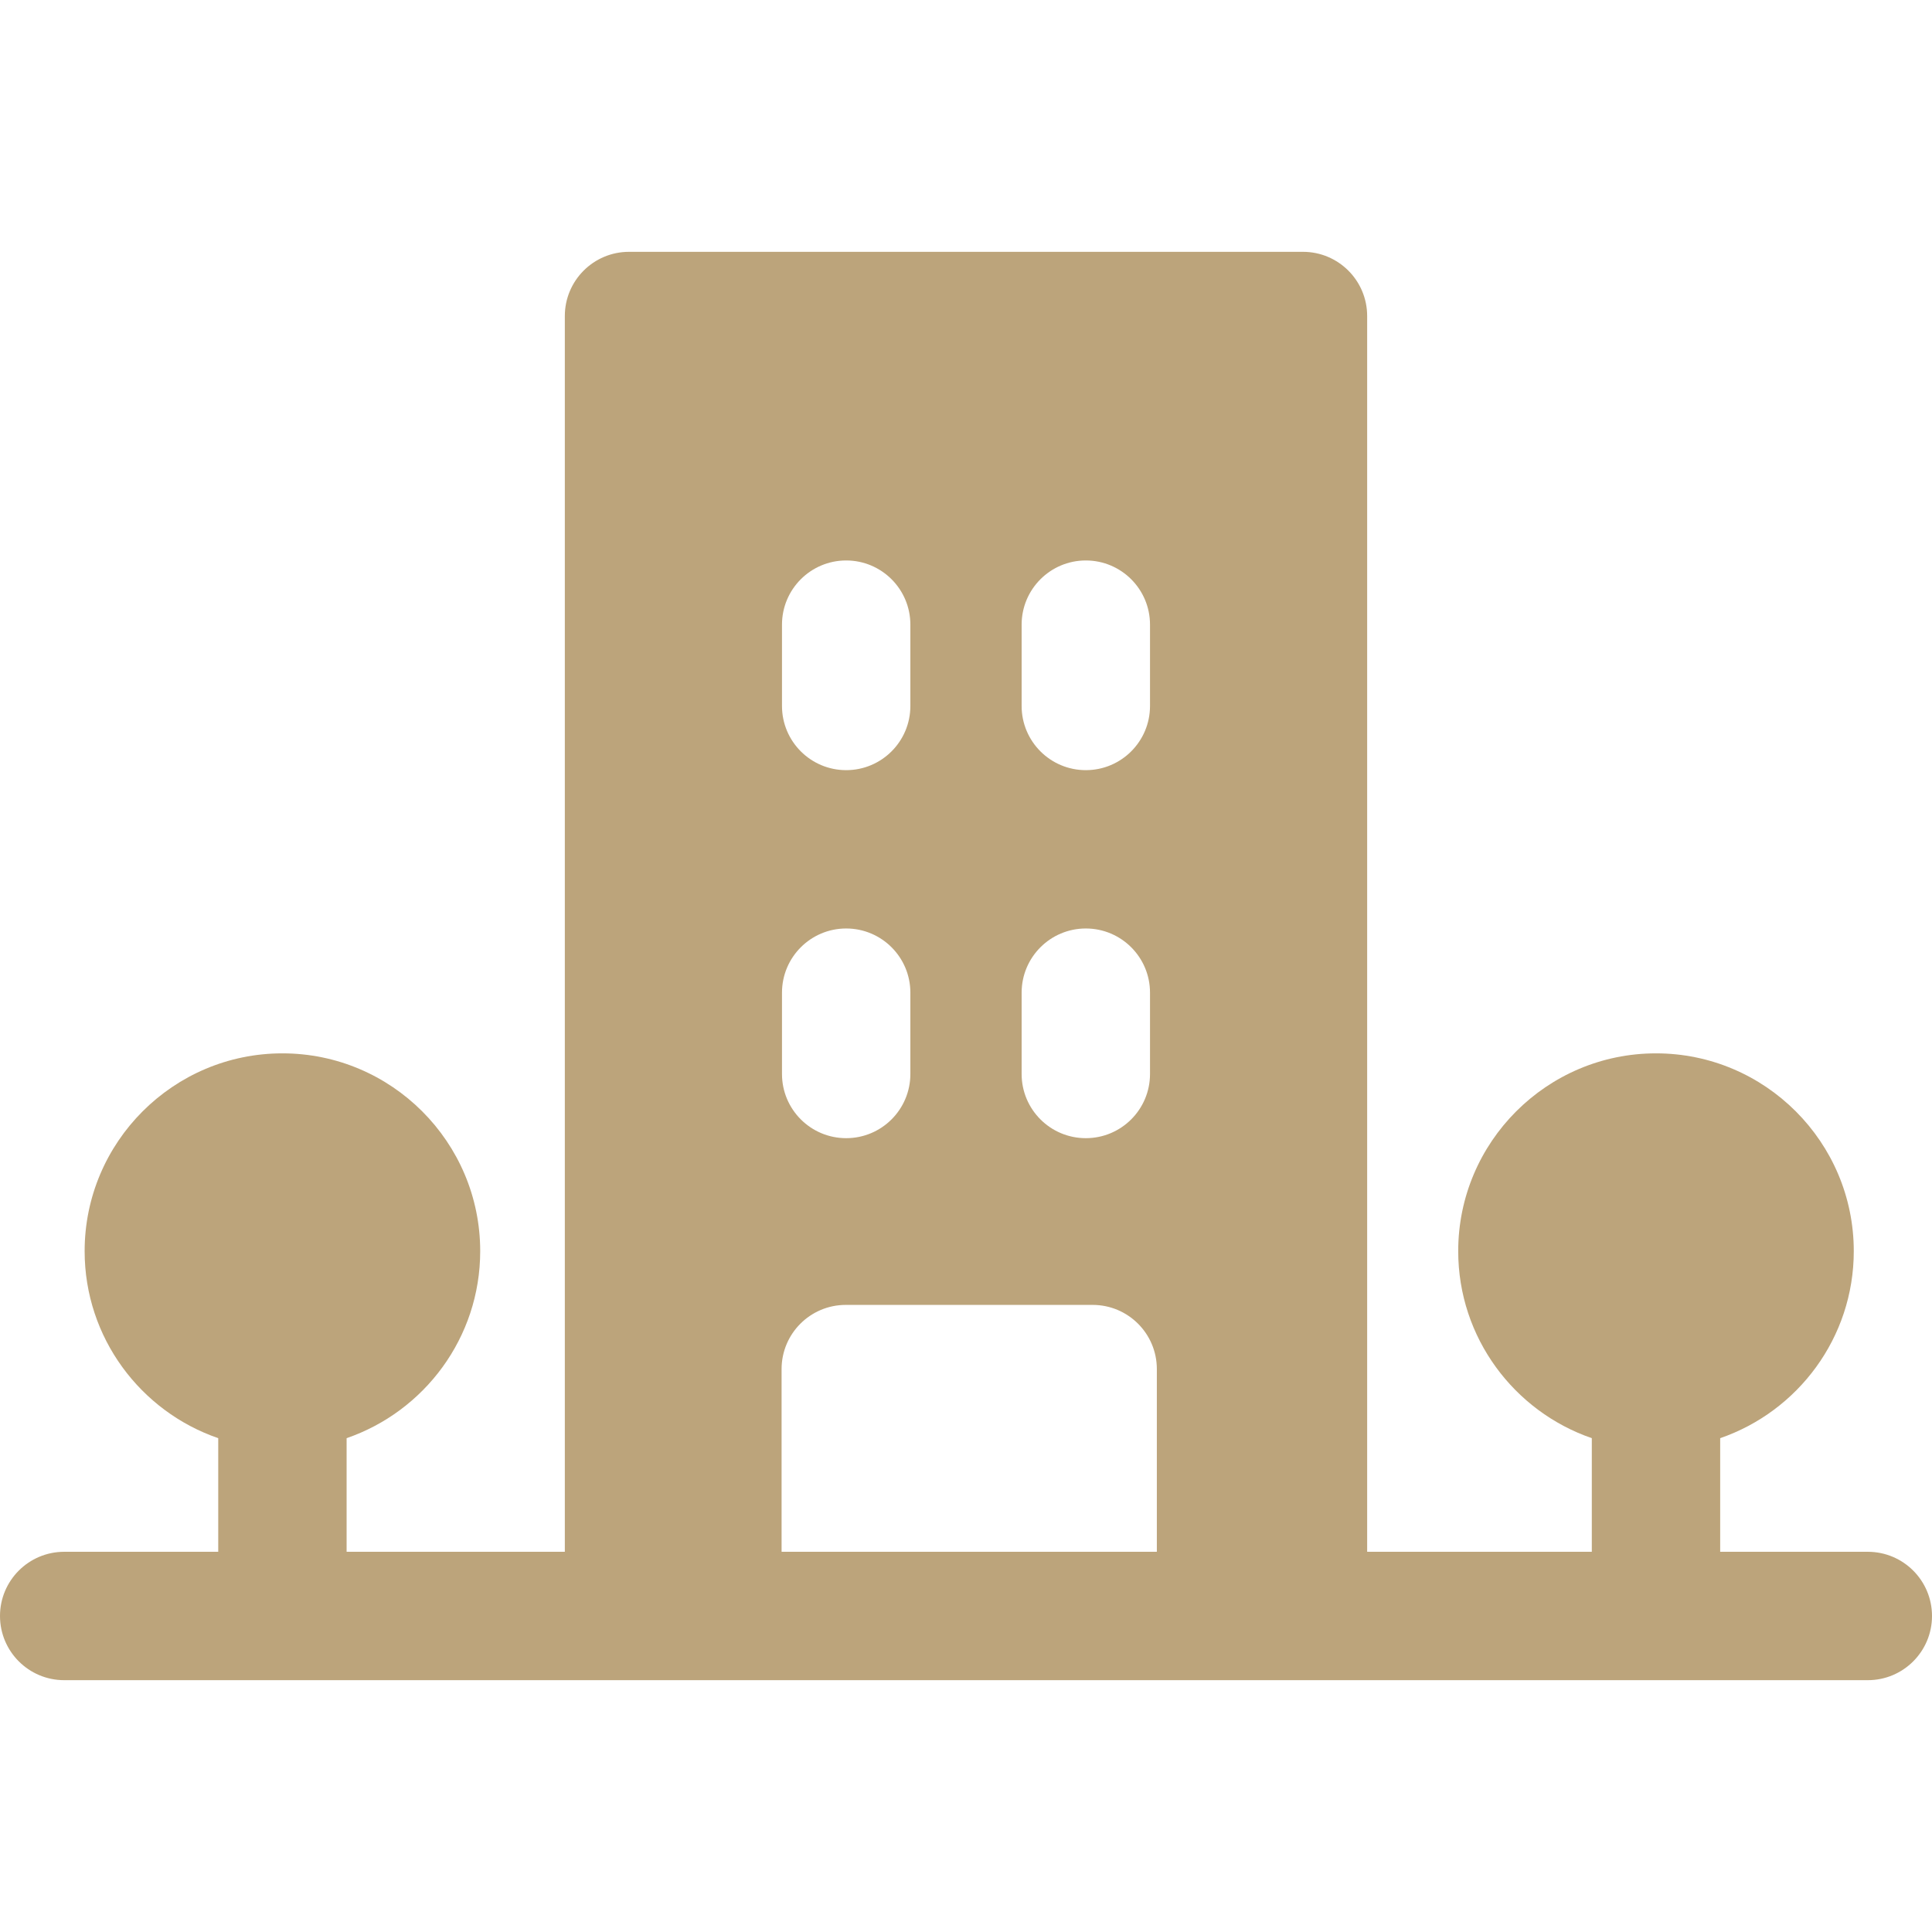 <?xml version="1.0" encoding="UTF-8" standalone="no"?>
<!-- Generator: Adobe Illustrator 19.0.0, SVG Export Plug-In . SVG Version: 6.00 Build 0)  -->

<svg
   xmlns:dc="http://purl.org/dc/elements/1.1/"
   xmlns:cc="http://creativecommons.org/ns#"
   xmlns:rdf="http://www.w3.org/1999/02/22-rdf-syntax-ns#"
   xmlns:svg="http://www.w3.org/2000/svg"
   xmlns="http://www.w3.org/2000/svg"
   xmlns:sodipodi="http://sodipodi.sourceforge.net/DTD/sodipodi-0.dtd"
   xmlns:inkscape="http://www.inkscape.org/namespaces/inkscape"
   version="1.1"
   id="Layer_1"
   x="0px"
   y="0px"
   viewBox="0 0 512 512"
   style="enable-background:new 0 0 512 512;"
   xml:space="preserve"
   sodipodi:docname="building.svg"
   inkscape:version="0.92.3 (2405546, 2018-03-11)"><defs
   id="defs41" /><sodipodi:namedview
   pagecolor="#ffffff"
   bordercolor="#666666"
   borderopacity="1"
   objecttolerance="10"
   gridtolerance="10"
   guidetolerance="10"
   inkscape:pageopacity="0"
   inkscape:pageshadow="2"
   inkscape:window-width="1920"
   inkscape:window-height="1028"
   id="namedview39"
   showgrid="false"
   inkscape:zoom="0.4609375"
   inkscape:cx="131.25424"
   inkscape:cy="256"
   inkscape:window-x="-8"
   inkscape:window-y="-8"
   inkscape:window-maximized="1"
   inkscape:current-layer="Layer_1" />
<g
   id="g6"
   style="fill:#bca47b;fill-opacity:1">
	<g
   id="g4"
   style="fill:#bca47b;fill-opacity:1">
		<path
   d="M494.989,411.241h-39.122v-30.112c20.574-7.081,35.403-26.617,35.403-49.565c0-28.901-23.512-52.414-52.414-52.414    s-52.414,23.512-52.414,52.414c0,22.947,14.829,42.484,35.403,49.565v30.112h-59.533V83.748c0-9.394-7.616-17.011-17.011-17.011    H166.697c-9.394,0-17.011,7.616-17.011,17.011v327.493H91.856v-30.112c20.574-7.081,35.403-26.617,35.403-49.565    c0-28.901-23.512-52.414-52.414-52.414c-28.901,0-52.415,23.512-52.415,52.414c0,22.947,14.83,42.484,35.404,49.565v30.112H17.011    C7.616,411.241,0,418.858,0,428.252s7.616,17.011,17.011,17.011h477.979c9.394,0,17.011-7.616,17.011-17.011    S504.385,411.241,494.989,411.241z M270.742,165.54c0-9.394,7.616-17.011,17.011-17.011c9.395,0,17.011,7.616,17.011,17.011    v21.547c0,9.394-7.616,17.011-17.011,17.011c-9.394,0-17.011-7.616-17.011-17.011V165.54z M270.742,263.069    c0-9.394,7.616-17.011,17.011-17.011s17.011,7.616,17.011,17.011v21.547c0,9.394-7.616,17.011-17.011,17.011    s-17.011-7.616-17.011-17.011V263.069z M207.235,165.54c0-9.394,7.616-17.011,17.011-17.011s17.011,7.616,17.011,17.011v21.547    c0,9.394-7.616,17.011-17.011,17.011s-17.011-7.616-17.011-17.011V165.54z M207.235,263.069c0-9.394,7.616-17.011,17.011-17.011    s17.011,7.616,17.011,17.011v21.547c0,9.394-7.616,17.011-17.011,17.011s-17.011-7.616-17.011-17.011V263.069z M306.575,411.24    h-99.447v-48.416c0-9.394,7.616-17.011,17.011-17.011h65.426c9.394,0,17.011,7.616,17.011,17.011V411.24z"
   id="path2"
   style="fill:#bca47b;fill-opacity:1" />
	</g>
</g>
<g
   id="g8">
</g>
<g
   id="g10">
</g>
<g
   id="g12">
</g>
<g
   id="g14">
</g>
<g
   id="g16">
</g>
<g
   id="g18">
</g>
<g
   id="g20">
</g>
<g
   id="g22">
</g>
<g
   id="g24">
</g>
<g
   id="g26">
</g>
<g
   id="g28">
</g>
<g
   id="g30">
</g>
<g
   id="g32">
</g>
<g
   id="g34">
</g>
<g
   id="g36">
</g>
</svg>